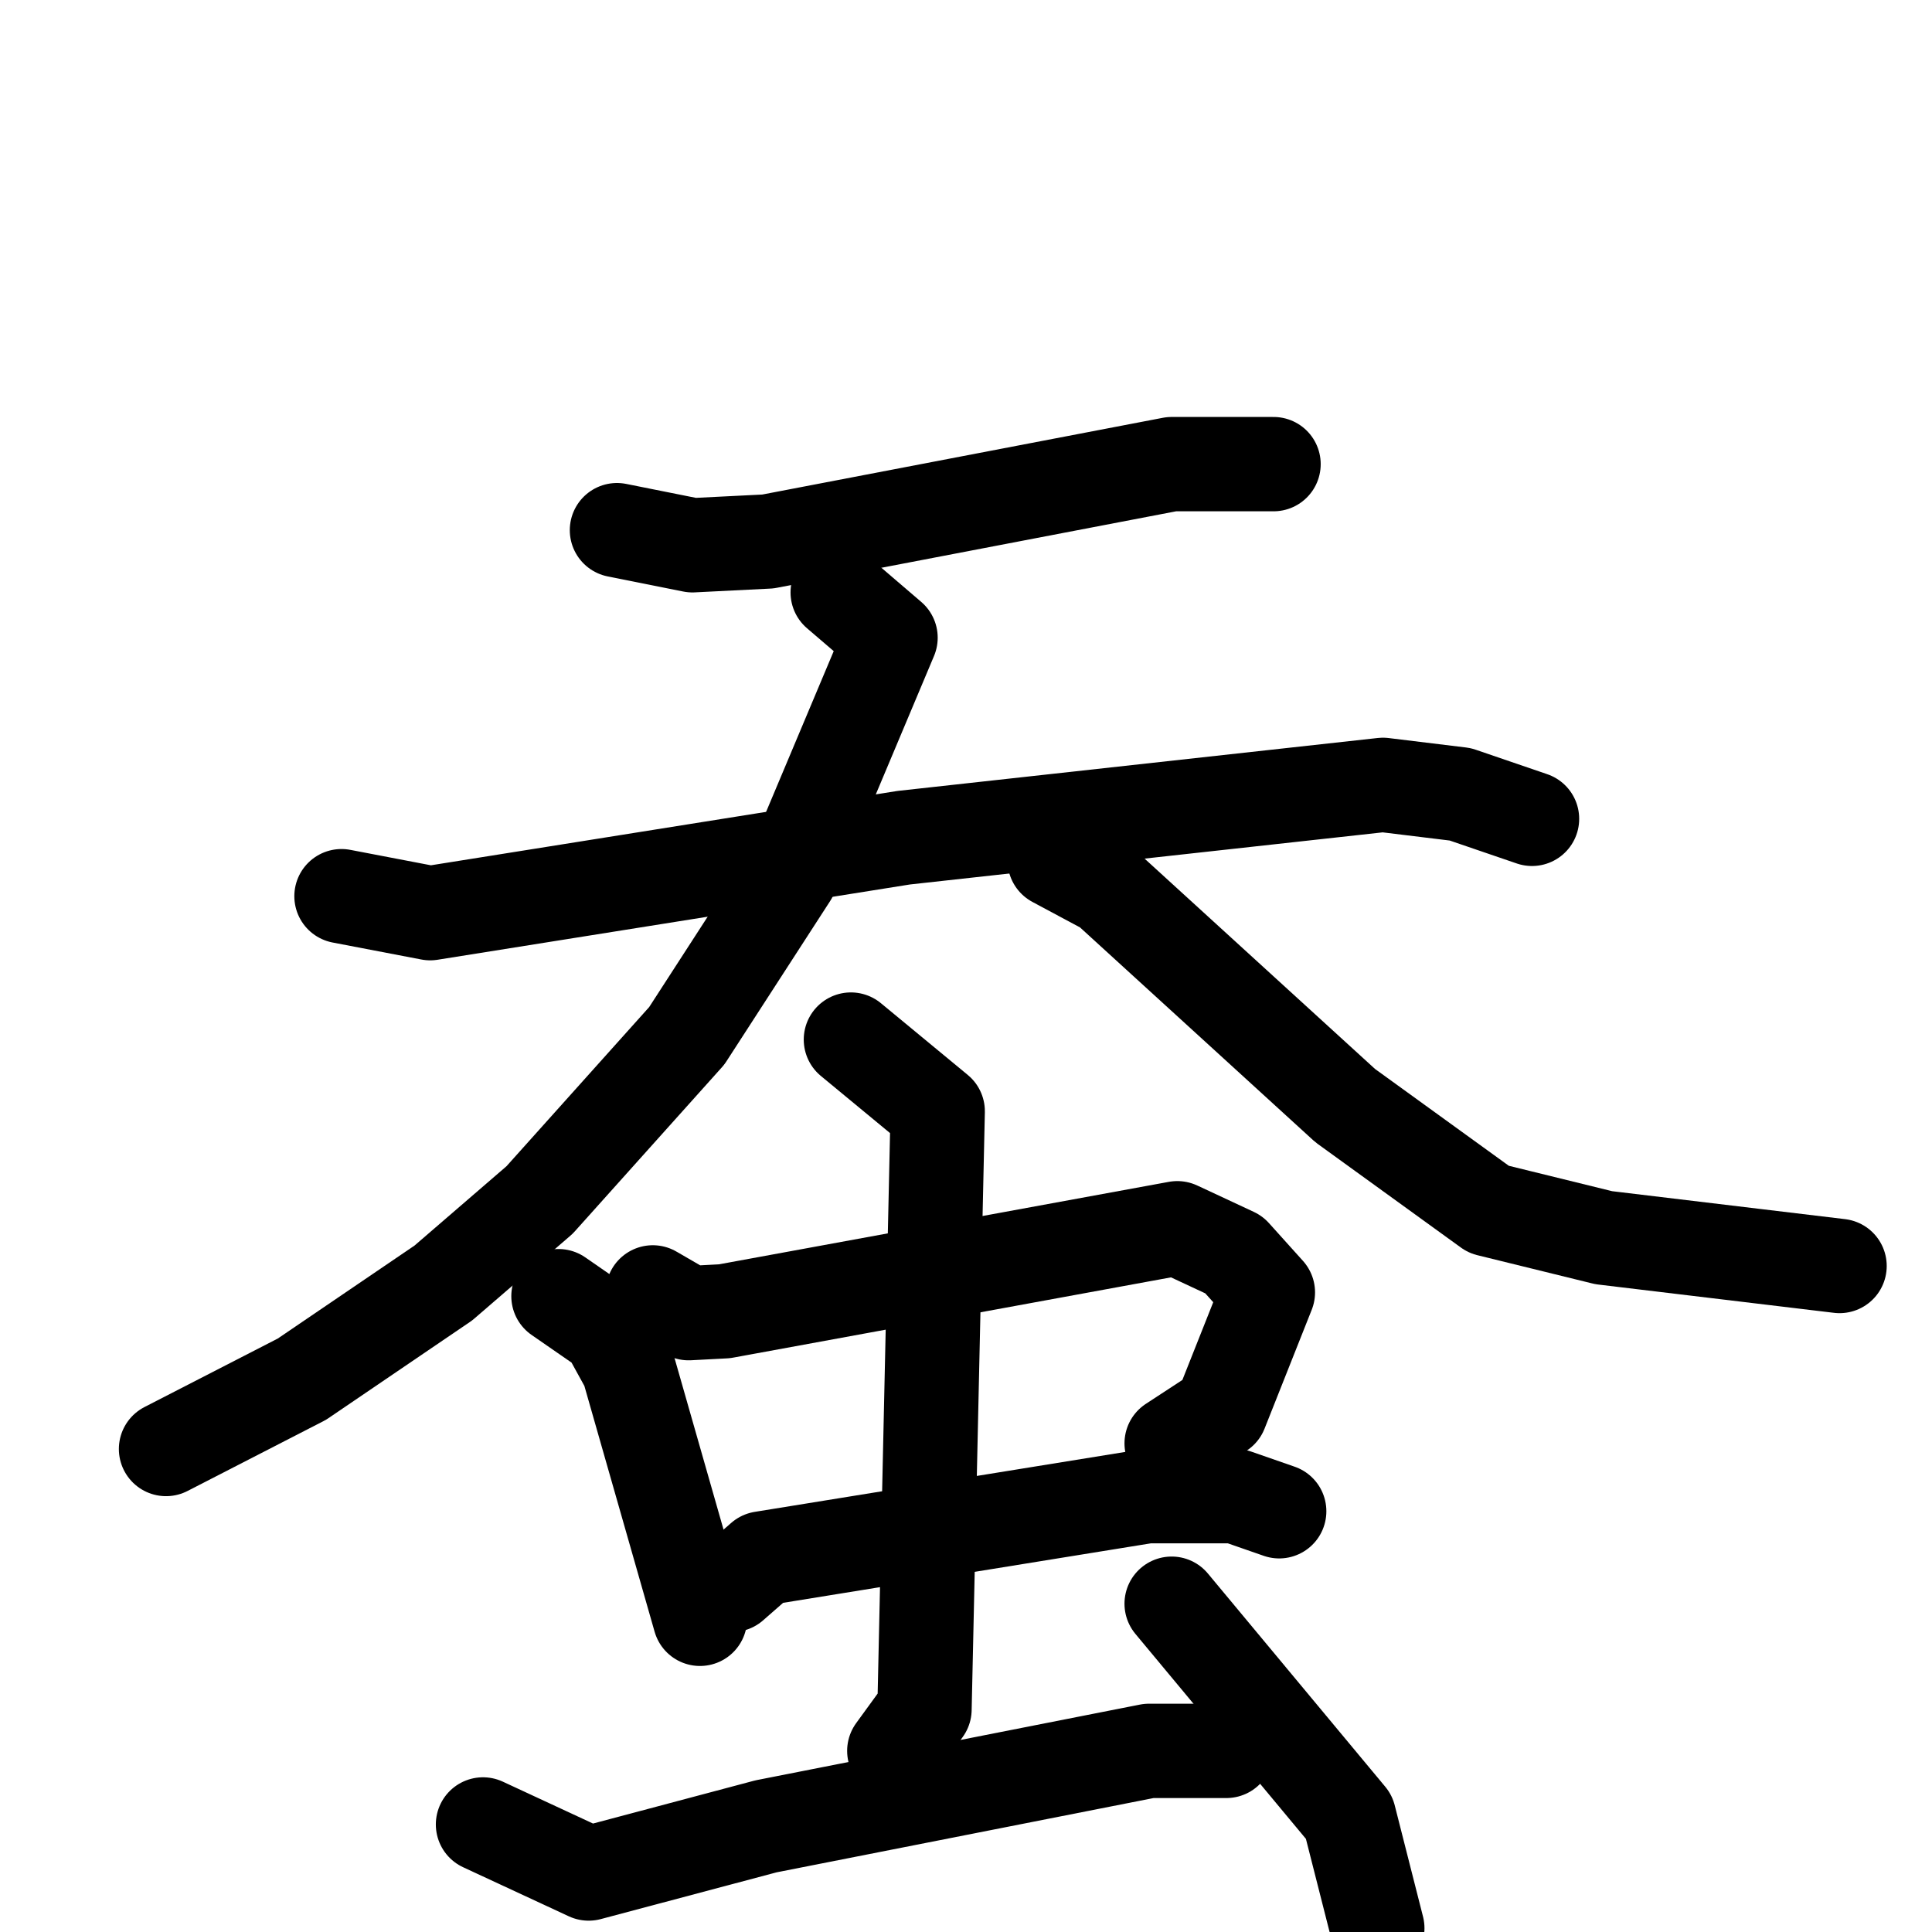 <svg xmlns="http://www.w3.org/2000/svg" viewBox="0 0 1024 1024">
  <g style="fill:none;stroke:#000000;stroke-width:50;stroke-linecap:round;stroke-linejoin:round;" transform="scale(1, 1) translate(0, 0)">
    <path d="M 327.0,281.0 L 367.0,289.0 L 407.0,287.0 L 621.0,246.0 L 675.0,246.0"/>
    <path d="M 181.0,475.0 L 228.0,484.0 L 479.0,444.0 L 733.0,416.0 L 774.0,421.0 L 812.0,434.0"/>
    <path d="M 444.0,314.0 L 472.0,338.0 L 419.0,464.0 L 364.0,549.0 L 286.0,636.0 L 235.0,680.0 L 160.0,731.0 L 88.0,768.0"/>
    <path d="M 559.0,456.0 L 587.0,471.0 L 713.0,586.0 L 789.0,641.0 L 850.0,656.0 L 975.0,671.0"/>
    <path d="M 296.0,687.0 L 322.0,705.0 L 333.0,725.0 L 371.0,858.0"/>
    <path d="M 346.0,685.0 L 365.0,696.0 L 384.0,695.0 L 624.0,651.0 L 654.0,665.0 L 672.0,685.0 L 647.0,748.0 L 621.0,765.0"/>
    <path d="M 388.0,840.0 L 404.0,826.0 L 608.0,793.0 L 655.0,793.0 L 678.0,801.0"/>
    <path d="M 451.0,551.0 L 497.0,589.0 L 490.0,906.0 L 474.0,928.0"/>
    <path d="M 256.0,967.0 L 312.0,993.0 L 406.0,968.0 L 609.0,928.0 L 650.0,928.0"/>
    <path d="M 621.0,850.0 L 715.0,963.0 L 730.0,1022.0"/>
  </g>
</svg>
